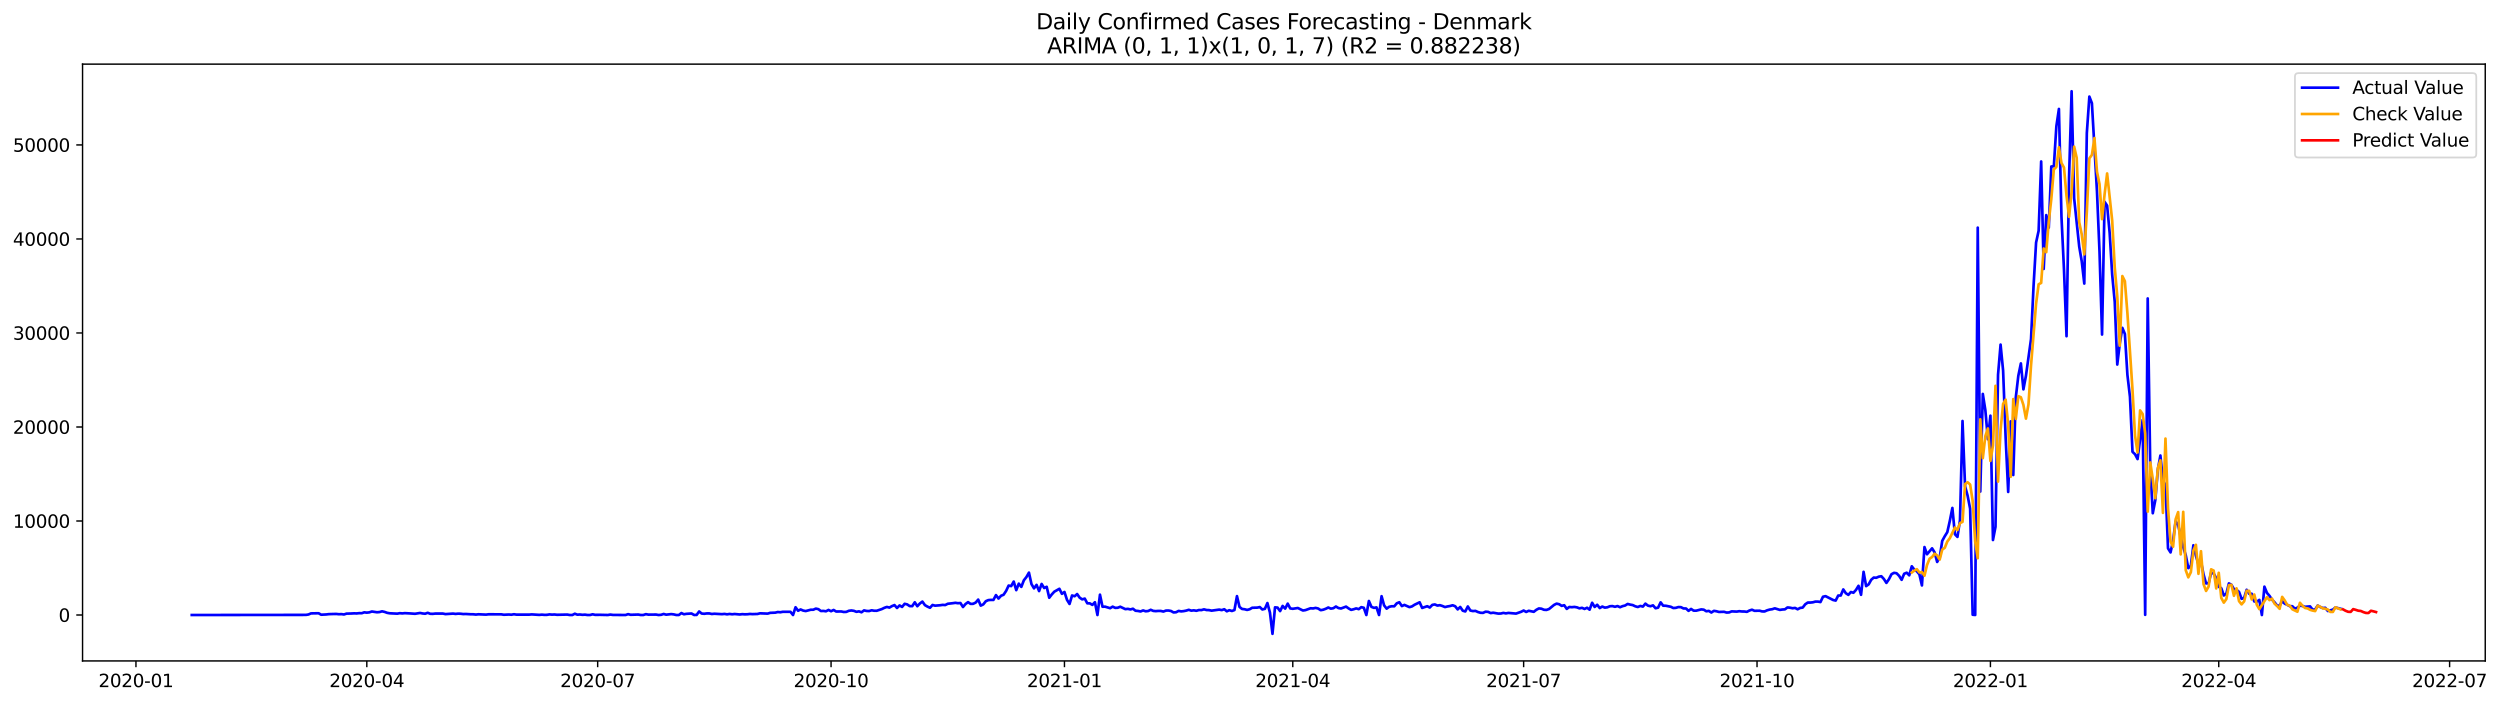 <?xml version="1.0" encoding="utf-8" standalone="no"?>
<!DOCTYPE svg PUBLIC "-//W3C//DTD SVG 1.1//EN"
  "http://www.w3.org/Graphics/SVG/1.1/DTD/svg11.dtd">
<svg xmlns:xlink="http://www.w3.org/1999/xlink" width="1393.437pt" height="392.274pt" viewBox="0 0 1393.437 392.274" xmlns="http://www.w3.org/2000/svg" version="1.1">
 <defs>
  <style type="text/css">*{stroke-linejoin: round; stroke-linecap: butt}</style>
 </defs>
 <g id="figure_1">
  <g id="patch_1">
   <path d="M 0 392.274 
L 1393.437 392.274 
L 1393.437 0 
L 0 0 
z
" style="fill: #ffffff"/>
  </g>
  <g id="axes_1">
   <g id="patch_2">
    <path d="M 46.013 368.396 
L 1385.213 368.396 
L 1385.213 35.755 
L 46.013 35.755 
z
" style="fill: #ffffff"/>
   </g>
   <g id="matplotlib.axis_1">
    <g id="xtick_1">
     <g id="line2d_1">
      <defs>
       <path id="m94a81d7433" d="M 0 0 
L 0 3.5 
" style="stroke: #000000; stroke-width: 0.8"/>
      </defs>
      <g>
       <use xlink:href="#m94a81d7433" x="75.777" y="368.396" style="stroke: #000000; stroke-width: 0.8"/>
      </g>
     </g>
     <g id="text_1">
      <!-- 2020-01 -->
      <g transform="translate(54.886 382.994)scale(0.1 -0.1)">
       <defs>
        <path id="DejaVuSans-32" d="M 1228 531 
L 3431 531 
L 3431 0 
L 469 0 
L 469 531 
Q 828 903 1448 1529 
Q 2069 2156 2228 2338 
Q 2531 2678 2651 2914 
Q 2772 3150 2772 3378 
Q 2772 3750 2511 3984 
Q 2250 4219 1831 4219 
Q 1534 4219 1204 4116 
Q 875 4013 500 3803 
L 500 4441 
Q 881 4594 1212 4672 
Q 1544 4750 1819 4750 
Q 2544 4750 2975 4387 
Q 3406 4025 3406 3419 
Q 3406 3131 3298 2873 
Q 3191 2616 2906 2266 
Q 2828 2175 2409 1742 
Q 1991 1309 1228 531 
z
" transform="scale(0.016)"/>
        <path id="DejaVuSans-30" d="M 2034 4250 
Q 1547 4250 1301 3770 
Q 1056 3291 1056 2328 
Q 1056 1369 1301 889 
Q 1547 409 2034 409 
Q 2525 409 2770 889 
Q 3016 1369 3016 2328 
Q 3016 3291 2770 3770 
Q 2525 4250 2034 4250 
z
M 2034 4750 
Q 2819 4750 3233 4129 
Q 3647 3509 3647 2328 
Q 3647 1150 3233 529 
Q 2819 -91 2034 -91 
Q 1250 -91 836 529 
Q 422 1150 422 2328 
Q 422 3509 836 4129 
Q 1250 4750 2034 4750 
z
" transform="scale(0.016)"/>
        <path id="DejaVuSans-2d" d="M 313 2009 
L 1997 2009 
L 1997 1497 
L 313 1497 
L 313 2009 
z
" transform="scale(0.016)"/>
        <path id="DejaVuSans-31" d="M 794 531 
L 1825 531 
L 1825 4091 
L 703 3866 
L 703 4441 
L 1819 4666 
L 2450 4666 
L 2450 531 
L 3481 531 
L 3481 0 
L 794 0 
L 794 531 
z
" transform="scale(0.016)"/>
       </defs>
       <use xlink:href="#DejaVuSans-32"/>
       <use xlink:href="#DejaVuSans-30" x="63.623"/>
       <use xlink:href="#DejaVuSans-32" x="127.246"/>
       <use xlink:href="#DejaVuSans-30" x="190.869"/>
       <use xlink:href="#DejaVuSans-2d" x="254.492"/>
       <use xlink:href="#DejaVuSans-30" x="290.576"/>
       <use xlink:href="#DejaVuSans-31" x="354.199"/>
      </g>
     </g>
    </g>
    <g id="xtick_2">
     <g id="line2d_2">
      <g>
       <use xlink:href="#m94a81d7433" x="204.451" y="368.396" style="stroke: #000000; stroke-width: 0.8"/>
      </g>
     </g>
     <g id="text_2">
      <!-- 2020-04 -->
      <g transform="translate(183.56 382.994)scale(0.1 -0.1)">
       <defs>
        <path id="DejaVuSans-34" d="M 2419 4116 
L 825 1625 
L 2419 1625 
L 2419 4116 
z
M 2253 4666 
L 3047 4666 
L 3047 1625 
L 3713 1625 
L 3713 1100 
L 3047 1100 
L 3047 0 
L 2419 0 
L 2419 1100 
L 313 1100 
L 313 1709 
L 2253 4666 
z
" transform="scale(0.016)"/>
       </defs>
       <use xlink:href="#DejaVuSans-32"/>
       <use xlink:href="#DejaVuSans-30" x="63.623"/>
       <use xlink:href="#DejaVuSans-32" x="127.246"/>
       <use xlink:href="#DejaVuSans-30" x="190.869"/>
       <use xlink:href="#DejaVuSans-2d" x="254.492"/>
       <use xlink:href="#DejaVuSans-30" x="290.576"/>
       <use xlink:href="#DejaVuSans-34" x="354.199"/>
      </g>
     </g>
    </g>
    <g id="xtick_3">
     <g id="line2d_3">
      <g>
       <use xlink:href="#m94a81d7433" x="333.125" y="368.396" style="stroke: #000000; stroke-width: 0.8"/>
      </g>
     </g>
     <g id="text_3">
      <!-- 2020-07 -->
      <g transform="translate(312.234 382.994)scale(0.1 -0.1)">
       <defs>
        <path id="DejaVuSans-37" d="M 525 4666 
L 3525 4666 
L 3525 4397 
L 1831 0 
L 1172 0 
L 2766 4134 
L 525 4134 
L 525 4666 
z
" transform="scale(0.016)"/>
       </defs>
       <use xlink:href="#DejaVuSans-32"/>
       <use xlink:href="#DejaVuSans-30" x="63.623"/>
       <use xlink:href="#DejaVuSans-32" x="127.246"/>
       <use xlink:href="#DejaVuSans-30" x="190.869"/>
       <use xlink:href="#DejaVuSans-2d" x="254.492"/>
       <use xlink:href="#DejaVuSans-30" x="290.576"/>
       <use xlink:href="#DejaVuSans-37" x="354.199"/>
      </g>
     </g>
    </g>
    <g id="xtick_4">
     <g id="line2d_4">
      <g>
       <use xlink:href="#m94a81d7433" x="463.213" y="368.396" style="stroke: #000000; stroke-width: 0.8"/>
      </g>
     </g>
     <g id="text_4">
      <!-- 2020-10 -->
      <g transform="translate(442.322 382.994)scale(0.1 -0.1)">
       <use xlink:href="#DejaVuSans-32"/>
       <use xlink:href="#DejaVuSans-30" x="63.623"/>
       <use xlink:href="#DejaVuSans-32" x="127.246"/>
       <use xlink:href="#DejaVuSans-30" x="190.869"/>
       <use xlink:href="#DejaVuSans-2d" x="254.492"/>
       <use xlink:href="#DejaVuSans-31" x="290.576"/>
       <use xlink:href="#DejaVuSans-30" x="354.199"/>
      </g>
     </g>
    </g>
    <g id="xtick_5">
     <g id="line2d_5">
      <g>
       <use xlink:href="#m94a81d7433" x="593.301" y="368.396" style="stroke: #000000; stroke-width: 0.8"/>
      </g>
     </g>
     <g id="text_5">
      <!-- 2021-01 -->
      <g transform="translate(572.41 382.994)scale(0.1 -0.1)">
       <use xlink:href="#DejaVuSans-32"/>
       <use xlink:href="#DejaVuSans-30" x="63.623"/>
       <use xlink:href="#DejaVuSans-32" x="127.246"/>
       <use xlink:href="#DejaVuSans-31" x="190.869"/>
       <use xlink:href="#DejaVuSans-2d" x="254.492"/>
       <use xlink:href="#DejaVuSans-30" x="290.576"/>
       <use xlink:href="#DejaVuSans-31" x="354.199"/>
      </g>
     </g>
    </g>
    <g id="xtick_6">
     <g id="line2d_6">
      <g>
       <use xlink:href="#m94a81d7433" x="720.562" y="368.396" style="stroke: #000000; stroke-width: 0.8"/>
      </g>
     </g>
     <g id="text_6">
      <!-- 2021-04 -->
      <g transform="translate(699.67 382.994)scale(0.1 -0.1)">
       <use xlink:href="#DejaVuSans-32"/>
       <use xlink:href="#DejaVuSans-30" x="63.623"/>
       <use xlink:href="#DejaVuSans-32" x="127.246"/>
       <use xlink:href="#DejaVuSans-31" x="190.869"/>
       <use xlink:href="#DejaVuSans-2d" x="254.492"/>
       <use xlink:href="#DejaVuSans-30" x="290.576"/>
       <use xlink:href="#DejaVuSans-34" x="354.199"/>
      </g>
     </g>
    </g>
    <g id="xtick_7">
     <g id="line2d_7">
      <g>
       <use xlink:href="#m94a81d7433" x="849.236" y="368.396" style="stroke: #000000; stroke-width: 0.8"/>
      </g>
     </g>
     <g id="text_7">
      <!-- 2021-07 -->
      <g transform="translate(828.344 382.994)scale(0.1 -0.1)">
       <use xlink:href="#DejaVuSans-32"/>
       <use xlink:href="#DejaVuSans-30" x="63.623"/>
       <use xlink:href="#DejaVuSans-32" x="127.246"/>
       <use xlink:href="#DejaVuSans-31" x="190.869"/>
       <use xlink:href="#DejaVuSans-2d" x="254.492"/>
       <use xlink:href="#DejaVuSans-30" x="290.576"/>
       <use xlink:href="#DejaVuSans-37" x="354.199"/>
      </g>
     </g>
    </g>
    <g id="xtick_8">
     <g id="line2d_8">
      <g>
       <use xlink:href="#m94a81d7433" x="979.324" y="368.396" style="stroke: #000000; stroke-width: 0.8"/>
      </g>
     </g>
     <g id="text_8">
      <!-- 2021-10 -->
      <g transform="translate(958.432 382.994)scale(0.1 -0.1)">
       <use xlink:href="#DejaVuSans-32"/>
       <use xlink:href="#DejaVuSans-30" x="63.623"/>
       <use xlink:href="#DejaVuSans-32" x="127.246"/>
       <use xlink:href="#DejaVuSans-31" x="190.869"/>
       <use xlink:href="#DejaVuSans-2d" x="254.492"/>
       <use xlink:href="#DejaVuSans-31" x="290.576"/>
       <use xlink:href="#DejaVuSans-30" x="354.199"/>
      </g>
     </g>
    </g>
    <g id="xtick_9">
     <g id="line2d_9">
      <g>
       <use xlink:href="#m94a81d7433" x="1109.412" y="368.396" style="stroke: #000000; stroke-width: 0.8"/>
      </g>
     </g>
     <g id="text_9">
      <!-- 2022-01 -->
      <g transform="translate(1088.52 382.994)scale(0.1 -0.1)">
       <use xlink:href="#DejaVuSans-32"/>
       <use xlink:href="#DejaVuSans-30" x="63.623"/>
       <use xlink:href="#DejaVuSans-32" x="127.246"/>
       <use xlink:href="#DejaVuSans-32" x="190.869"/>
       <use xlink:href="#DejaVuSans-2d" x="254.492"/>
       <use xlink:href="#DejaVuSans-30" x="290.576"/>
       <use xlink:href="#DejaVuSans-31" x="354.199"/>
      </g>
     </g>
    </g>
    <g id="xtick_10">
     <g id="line2d_10">
      <g>
       <use xlink:href="#m94a81d7433" x="1236.672" y="368.396" style="stroke: #000000; stroke-width: 0.8"/>
      </g>
     </g>
     <g id="text_10">
      <!-- 2022-04 -->
      <g transform="translate(1215.78 382.994)scale(0.1 -0.1)">
       <use xlink:href="#DejaVuSans-32"/>
       <use xlink:href="#DejaVuSans-30" x="63.623"/>
       <use xlink:href="#DejaVuSans-32" x="127.246"/>
       <use xlink:href="#DejaVuSans-32" x="190.869"/>
       <use xlink:href="#DejaVuSans-2d" x="254.492"/>
       <use xlink:href="#DejaVuSans-30" x="290.576"/>
       <use xlink:href="#DejaVuSans-34" x="354.199"/>
      </g>
     </g>
    </g>
    <g id="xtick_11">
     <g id="line2d_11">
      <g>
       <use xlink:href="#m94a81d7433" x="1365.346" y="368.396" style="stroke: #000000; stroke-width: 0.8"/>
      </g>
     </g>
     <g id="text_11">
      <!-- 2022-07 -->
      <g transform="translate(1344.454 382.994)scale(0.1 -0.1)">
       <use xlink:href="#DejaVuSans-32"/>
       <use xlink:href="#DejaVuSans-30" x="63.623"/>
       <use xlink:href="#DejaVuSans-32" x="127.246"/>
       <use xlink:href="#DejaVuSans-32" x="190.869"/>
       <use xlink:href="#DejaVuSans-2d" x="254.492"/>
       <use xlink:href="#DejaVuSans-30" x="290.576"/>
       <use xlink:href="#DejaVuSans-37" x="354.199"/>
      </g>
     </g>
    </g>
   </g>
   <g id="matplotlib.axis_2">
    <g id="ytick_1">
     <g id="line2d_12">
      <defs>
       <path id="mf906f06173" d="M 0 0 
L -3.5 0 
" style="stroke: #000000; stroke-width: 0.8"/>
      </defs>
      <g>
       <use xlink:href="#mf906f06173" x="46.013" y="342.79" style="stroke: #000000; stroke-width: 0.8"/>
      </g>
     </g>
     <g id="text_12">
      <!-- 0 -->
      <g transform="translate(32.65 346.589)scale(0.1 -0.1)">
       <use xlink:href="#DejaVuSans-30"/>
      </g>
     </g>
    </g>
    <g id="ytick_2">
     <g id="line2d_13">
      <g>
       <use xlink:href="#mf906f06173" x="46.013" y="290.39" style="stroke: #000000; stroke-width: 0.8"/>
      </g>
     </g>
     <g id="text_13">
      <!-- 10000 -->
      <g transform="translate(7.2 294.19)scale(0.1 -0.1)">
       <use xlink:href="#DejaVuSans-31"/>
       <use xlink:href="#DejaVuSans-30" x="63.623"/>
       <use xlink:href="#DejaVuSans-30" x="127.246"/>
       <use xlink:href="#DejaVuSans-30" x="190.869"/>
       <use xlink:href="#DejaVuSans-30" x="254.492"/>
      </g>
     </g>
    </g>
    <g id="ytick_3">
     <g id="line2d_14">
      <g>
       <use xlink:href="#mf906f06173" x="46.013" y="237.99" style="stroke: #000000; stroke-width: 0.8"/>
      </g>
     </g>
     <g id="text_14">
      <!-- 20000 -->
      <g transform="translate(7.2 241.79)scale(0.1 -0.1)">
       <use xlink:href="#DejaVuSans-32"/>
       <use xlink:href="#DejaVuSans-30" x="63.623"/>
       <use xlink:href="#DejaVuSans-30" x="127.246"/>
       <use xlink:href="#DejaVuSans-30" x="190.869"/>
       <use xlink:href="#DejaVuSans-30" x="254.492"/>
      </g>
     </g>
    </g>
    <g id="ytick_4">
     <g id="line2d_15">
      <g>
       <use xlink:href="#mf906f06173" x="46.013" y="185.59" style="stroke: #000000; stroke-width: 0.8"/>
      </g>
     </g>
     <g id="text_15">
      <!-- 30000 -->
      <g transform="translate(7.2 189.39)scale(0.1 -0.1)">
       <defs>
        <path id="DejaVuSans-33" d="M 2597 2516 
Q 3050 2419 3304 2112 
Q 3559 1806 3559 1356 
Q 3559 666 3084 287 
Q 2609 -91 1734 -91 
Q 1441 -91 1130 -33 
Q 819 25 488 141 
L 488 750 
Q 750 597 1062 519 
Q 1375 441 1716 441 
Q 2309 441 2620 675 
Q 2931 909 2931 1356 
Q 2931 1769 2642 2001 
Q 2353 2234 1838 2234 
L 1294 2234 
L 1294 2753 
L 1863 2753 
Q 2328 2753 2575 2939 
Q 2822 3125 2822 3475 
Q 2822 3834 2567 4026 
Q 2313 4219 1838 4219 
Q 1578 4219 1281 4162 
Q 984 4106 628 3988 
L 628 4550 
Q 988 4650 1302 4700 
Q 1616 4750 1894 4750 
Q 2613 4750 3031 4423 
Q 3450 4097 3450 3541 
Q 3450 3153 3228 2886 
Q 3006 2619 2597 2516 
z
" transform="scale(0.016)"/>
       </defs>
       <use xlink:href="#DejaVuSans-33"/>
       <use xlink:href="#DejaVuSans-30" x="63.623"/>
       <use xlink:href="#DejaVuSans-30" x="127.246"/>
       <use xlink:href="#DejaVuSans-30" x="190.869"/>
       <use xlink:href="#DejaVuSans-30" x="254.492"/>
      </g>
     </g>
    </g>
    <g id="ytick_5">
     <g id="line2d_16">
      <g>
       <use xlink:href="#mf906f06173" x="46.013" y="133.191" style="stroke: #000000; stroke-width: 0.8"/>
      </g>
     </g>
     <g id="text_16">
      <!-- 40000 -->
      <g transform="translate(7.2 136.99)scale(0.1 -0.1)">
       <use xlink:href="#DejaVuSans-34"/>
       <use xlink:href="#DejaVuSans-30" x="63.623"/>
       <use xlink:href="#DejaVuSans-30" x="127.246"/>
       <use xlink:href="#DejaVuSans-30" x="190.869"/>
       <use xlink:href="#DejaVuSans-30" x="254.492"/>
      </g>
     </g>
    </g>
    <g id="ytick_6">
     <g id="line2d_17">
      <g>
       <use xlink:href="#mf906f06173" x="46.013" y="80.791" style="stroke: #000000; stroke-width: 0.8"/>
      </g>
     </g>
     <g id="text_17">
      <!-- 50000 -->
      <g transform="translate(7.2 84.59)scale(0.1 -0.1)">
       <defs>
        <path id="DejaVuSans-35" d="M 691 4666 
L 3169 4666 
L 3169 4134 
L 1269 4134 
L 1269 2991 
Q 1406 3038 1543 3061 
Q 1681 3084 1819 3084 
Q 2600 3084 3056 2656 
Q 3513 2228 3513 1497 
Q 3513 744 3044 326 
Q 2575 -91 1722 -91 
Q 1428 -91 1123 -41 
Q 819 9 494 109 
L 494 744 
Q 775 591 1075 516 
Q 1375 441 1709 441 
Q 2250 441 2565 725 
Q 2881 1009 2881 1497 
Q 2881 1984 2565 2268 
Q 2250 2553 1709 2553 
Q 1456 2553 1204 2497 
Q 953 2441 691 2322 
L 691 4666 
z
" transform="scale(0.016)"/>
       </defs>
       <use xlink:href="#DejaVuSans-35"/>
       <use xlink:href="#DejaVuSans-30" x="63.623"/>
       <use xlink:href="#DejaVuSans-30" x="127.246"/>
       <use xlink:href="#DejaVuSans-30" x="190.869"/>
       <use xlink:href="#DejaVuSans-30" x="254.492"/>
      </g>
     </g>
    </g>
   </g>
   <g id="line2d_18">
    <path d="M 106.885 342.79 
L 170.515 342.722 
L 171.929 342.502 
L 173.343 341.889 
L 177.585 341.81 
L 178.999 342.623 
L 181.827 342.486 
L 183.241 342.308 
L 186.069 342.219 
L 187.483 342.203 
L 188.897 342.355 
L 190.311 342.298 
L 191.725 342.486 
L 193.139 342.025 
L 195.967 341.947 
L 197.381 341.863 
L 198.795 341.92 
L 200.209 341.753 
L 201.623 341.789 
L 203.037 341.302 
L 204.451 341.475 
L 205.865 341.307 
L 207.279 340.836 
L 210.107 341.26 
L 211.521 341.145 
L 212.935 340.741 
L 214.349 341.056 
L 215.763 341.569 
L 217.177 341.826 
L 221.419 342.036 
L 222.833 341.779 
L 224.247 341.899 
L 225.661 341.753 
L 228.489 341.905 
L 231.317 342.104 
L 234.145 341.653 
L 235.559 341.936 
L 236.973 342.072 
L 238.387 341.559 
L 239.801 342.109 
L 241.215 342.146 
L 242.629 341.989 
L 246.871 341.989 
L 248.285 342.287 
L 252.527 341.999 
L 253.941 342.177 
L 255.355 342.03 
L 256.769 342.083 
L 258.183 342.261 
L 259.597 342.214 
L 262.425 342.382 
L 263.839 342.392 
L 265.253 342.549 
L 266.667 342.382 
L 270.909 342.575 
L 272.323 342.392 
L 279.393 342.413 
L 280.807 342.649 
L 283.635 342.513 
L 285.049 342.623 
L 286.463 342.366 
L 287.877 342.581 
L 294.947 342.581 
L 296.361 342.455 
L 300.603 342.717 
L 302.017 342.586 
L 303.431 342.712 
L 304.845 342.691 
L 306.259 342.455 
L 307.673 342.581 
L 309.087 342.507 
L 310.501 342.665 
L 316.157 342.544 
L 317.571 342.79 
L 318.985 342.79 
L 320.399 342.078 
L 321.813 342.612 
L 323.227 342.507 
L 324.641 342.68 
L 326.055 342.586 
L 327.469 342.79 
L 328.883 342.79 
L 330.297 342.392 
L 331.711 342.701 
L 334.539 342.68 
L 338.781 342.785 
L 340.195 342.549 
L 341.609 342.738 
L 348.679 342.79 
L 350.093 342.313 
L 351.507 342.665 
L 355.749 342.534 
L 357.163 342.79 
L 358.577 342.775 
L 359.991 342.324 
L 361.405 342.581 
L 365.647 342.539 
L 367.061 342.785 
L 368.475 342.675 
L 369.889 342.214 
L 371.303 342.602 
L 374.131 342.287 
L 375.545 342.455 
L 376.959 342.79 
L 378.373 342.79 
L 379.787 341.706 
L 381.201 342.376 
L 382.615 342.13 
L 385.443 341.947 
L 386.857 342.769 
L 388.271 342.748 
L 389.685 340.82 
L 391.099 341.973 
L 392.513 342.099 
L 393.927 341.915 
L 395.341 341.91 
L 396.755 342.219 
L 398.169 342.078 
L 402.411 342.319 
L 403.825 342.177 
L 405.239 342.413 
L 406.653 342.203 
L 408.067 342.382 
L 409.481 342.235 
L 412.309 342.492 
L 413.723 342.319 
L 415.137 342.408 
L 416.551 342.376 
L 417.965 342.203 
L 419.379 342.298 
L 422.207 342.209 
L 423.621 341.847 
L 427.863 342.02 
L 429.277 341.585 
L 432.105 341.47 
L 433.519 341.129 
L 434.933 341.255 
L 436.347 340.993 
L 440.589 341.014 
L 442.003 342.79 
L 443.417 338.478 
L 444.831 340.406 
L 446.245 339.699 
L 447.659 340.317 
L 449.073 340.584 
L 451.901 339.851 
L 453.315 339.84 
L 454.729 339.222 
L 456.143 339.536 
L 457.557 340.569 
L 458.971 340.511 
L 460.385 340.72 
L 461.799 339.971 
L 463.213 340.679 
L 464.627 339.982 
L 466.041 340.846 
L 468.869 340.81 
L 470.283 341.103 
L 471.697 341.045 
L 473.111 340.448 
L 474.525 340.259 
L 475.939 340.464 
L 477.353 341.009 
L 478.767 340.752 
L 480.181 341.271 
L 481.595 340.207 
L 483.009 340.527 
L 484.423 340.589 
L 485.837 340.165 
L 487.251 340.417 
L 488.665 340.422 
L 491.493 339.489 
L 492.907 338.792 
L 494.321 338.289 
L 495.735 338.656 
L 497.149 337.838 
L 498.563 337.257 
L 499.977 338.866 
L 501.391 337.461 
L 502.805 338.284 
L 504.219 336.549 
L 505.633 336.885 
L 507.047 337.823 
L 508.461 337.854 
L 509.875 335.701 
L 511.289 337.886 
L 512.703 336.382 
L 514.117 335.313 
L 515.531 337.288 
L 516.945 338.111 
L 518.359 338.75 
L 519.773 337.204 
L 521.187 337.582 
L 524.015 337.356 
L 525.429 337.142 
L 526.843 337.241 
L 528.257 336.528 
L 531.085 336.204 
L 532.499 335.994 
L 533.913 336.204 
L 535.327 336.115 
L 536.741 338.331 
L 538.155 336.665 
L 539.569 335.627 
L 540.983 336.591 
L 542.397 336.549 
L 543.811 335.858 
L 545.225 334.207 
L 546.639 337.561 
L 548.053 336.869 
L 549.467 335.098 
L 550.881 334.48 
L 552.295 334.37 
L 553.709 334.391 
L 555.123 331.702 
L 556.537 333.626 
L 557.951 332.069 
L 559.365 331.498 
L 560.779 329.36 
L 562.193 326.379 
L 563.607 326.672 
L 565.021 324.152 
L 566.435 328.93 
L 567.849 325.304 
L 569.263 327.102 
L 570.677 323.434 
L 572.091 321.642 
L 573.505 319.168 
L 574.919 325.551 
L 576.333 327.935 
L 577.747 325.996 
L 579.161 329.449 
L 580.575 325.483 
L 581.989 327.731 
L 583.403 327.076 
L 584.817 333.159 
L 586.231 331.325 
L 587.645 329.785 
L 590.473 328.181 
L 591.887 330.979 
L 593.301 329.947 
L 594.715 334.328 
L 596.129 336.628 
L 597.543 331.902 
L 598.957 332.326 
L 600.371 331.105 
L 601.785 333.128 
L 603.199 334.076 
L 604.613 333.646 
L 606.027 336.261 
L 607.441 336.298 
L 608.855 337.152 
L 610.269 335.669 
L 611.683 342.785 
L 613.097 331.461 
L 614.511 338.179 
L 615.925 338.132 
L 618.753 338.991 
L 620.167 338.137 
L 621.581 338.808 
L 622.995 338.74 
L 624.409 338.184 
L 627.237 339.515 
L 628.651 339.363 
L 630.065 339.688 
L 631.479 339.29 
L 632.893 340.401 
L 634.307 340.532 
L 635.721 340.815 
L 637.135 340.233 
L 638.549 340.71 
L 639.963 340.563 
L 641.377 339.887 
L 642.791 340.495 
L 644.205 340.626 
L 645.619 340.506 
L 647.033 340.537 
L 648.447 340.867 
L 649.861 340.327 
L 651.275 340.286 
L 652.689 340.548 
L 654.103 341.355 
L 655.517 341.244 
L 656.931 340.5 
L 658.345 340.773 
L 659.759 340.621 
L 661.173 340.338 
L 662.587 339.898 
L 664.001 340.359 
L 665.415 340.191 
L 666.829 340.432 
L 668.243 340.018 
L 669.657 340.05 
L 671.071 339.631 
L 672.485 340.013 
L 673.899 340.065 
L 675.313 340.364 
L 679.555 339.783 
L 680.969 340.06 
L 682.383 339.573 
L 683.797 340.726 
L 685.211 340.102 
L 686.625 340.553 
L 688.039 340.029 
L 689.453 332.274 
L 690.867 338.273 
L 692.281 339.41 
L 693.695 339.578 
L 695.109 339.95 
L 696.523 339.583 
L 697.937 338.75 
L 700.765 338.672 
L 702.179 338.373 
L 703.593 339.699 
L 705.007 339.348 
L 706.421 336.125 
L 707.835 341.459 
L 709.249 353.276 
L 710.663 338.525 
L 712.077 338.656 
L 713.491 340.61 
L 714.905 337.739 
L 716.319 339.232 
L 717.734 336.45 
L 719.148 339.117 
L 720.562 339.321 
L 723.39 338.886 
L 726.218 340.28 
L 727.632 340.065 
L 730.46 339.033 
L 731.874 339.133 
L 733.288 338.834 
L 734.702 339.169 
L 736.116 340.097 
L 737.53 339.84 
L 738.944 339.311 
L 740.358 338.609 
L 741.772 339.243 
L 743.186 338.997 
L 744.6 338.064 
L 746.014 338.907 
L 747.428 339.164 
L 750.256 338.111 
L 751.67 339.112 
L 753.084 339.924 
L 754.498 339.583 
L 755.912 339.101 
L 757.326 339.521 
L 758.74 338.415 
L 760.154 338.761 
L 761.568 342.785 
L 762.982 334.977 
L 764.396 338.247 
L 765.81 338.803 
L 767.224 338.546 
L 768.638 342.775 
L 770.052 332.31 
L 771.466 337.43 
L 772.88 339.243 
L 774.294 338.211 
L 775.708 337.907 
L 777.122 337.938 
L 778.536 336.261 
L 779.95 335.69 
L 781.364 337.807 
L 782.778 337.157 
L 785.606 338.41 
L 787.02 337.99 
L 788.434 337.073 
L 791.262 335.706 
L 792.676 338.845 
L 795.504 337.891 
L 796.918 338.619 
L 798.332 337.152 
L 799.746 336.895 
L 801.16 337.535 
L 802.574 337.32 
L 803.988 337.77 
L 805.402 338.368 
L 806.816 338.017 
L 808.23 337.781 
L 809.644 337.362 
L 811.058 337.891 
L 812.472 339.662 
L 813.886 338.31 
L 815.3 340.38 
L 816.714 340.799 
L 818.128 338.027 
L 819.542 340.291 
L 820.956 340.6 
L 822.37 340.49 
L 823.784 341.134 
L 825.198 341.543 
L 826.612 341.601 
L 828.026 340.941 
L 829.44 341.051 
L 830.854 341.716 
L 832.268 341.512 
L 835.096 341.999 
L 836.51 341.968 
L 837.924 341.617 
L 839.338 341.884 
L 840.752 341.627 
L 844.994 341.999 
L 847.822 341.003 
L 849.236 340.291 
L 850.65 341.082 
L 852.064 340.432 
L 854.892 341.003 
L 856.306 339.903 
L 857.72 339.128 
L 859.134 339.269 
L 860.548 339.861 
L 861.962 339.955 
L 863.376 339.463 
L 866.204 337.157 
L 867.618 336.45 
L 869.032 336.775 
L 870.446 337.692 
L 871.86 337.341 
L 873.274 339.379 
L 874.688 338.31 
L 876.102 338.441 
L 877.516 338.289 
L 878.93 338.52 
L 880.344 339.08 
L 881.758 338.782 
L 883.172 339.4 
L 884.586 338.745 
L 886 339.814 
L 887.414 335.973 
L 888.828 338.3 
L 890.242 337.089 
L 891.656 338.907 
L 893.07 338.085 
L 894.484 338.677 
L 895.898 338.493 
L 897.312 337.907 
L 898.726 337.823 
L 900.14 338.211 
L 901.554 337.791 
L 902.968 338.452 
L 904.382 337.854 
L 905.796 337.503 
L 907.21 336.628 
L 908.624 337 
L 910.038 337.257 
L 911.452 337.933 
L 912.866 338.336 
L 914.28 337.739 
L 915.694 338.1 
L 917.108 336.455 
L 918.522 337.561 
L 919.936 337.896 
L 921.35 337.414 
L 922.764 339.017 
L 924.178 338.687 
L 925.592 335.742 
L 927.006 337.592 
L 928.42 337.618 
L 931.248 338.195 
L 932.662 338.902 
L 934.076 338.797 
L 935.49 338.362 
L 936.904 338.42 
L 938.318 339.128 
L 939.732 339.138 
L 941.146 340.464 
L 942.56 339.41 
L 943.974 340.348 
L 945.388 340.38 
L 948.216 339.667 
L 949.63 339.819 
L 951.044 340.71 
L 952.458 340.49 
L 953.872 341.402 
L 955.286 340.469 
L 956.7 340.7 
L 958.114 341.087 
L 960.942 341.003 
L 962.356 341.428 
L 963.77 341.344 
L 965.184 340.768 
L 968.012 340.893 
L 969.426 340.663 
L 970.84 340.825 
L 972.254 340.841 
L 973.668 341.019 
L 975.082 340.296 
L 976.496 339.83 
L 977.91 340.448 
L 980.738 340.39 
L 982.152 340.789 
L 983.566 340.799 
L 984.98 340.165 
L 986.394 339.762 
L 987.808 339.557 
L 989.222 339.065 
L 992.05 339.94 
L 993.464 339.725 
L 994.878 339.625 
L 996.292 338.572 
L 997.706 338.714 
L 999.12 339.028 
L 1000.534 338.845 
L 1001.948 339.599 
L 1003.362 338.85 
L 1004.776 338.651 
L 1006.19 336.822 
L 1007.604 335.858 
L 1009.018 335.858 
L 1010.432 335.711 
L 1011.846 335.313 
L 1013.26 335.318 
L 1014.674 335.57 
L 1016.088 332.614 
L 1017.502 332.274 
L 1021.744 334.432 
L 1023.158 334.747 
L 1024.572 331.943 
L 1025.986 331.917 
L 1027.4 328.537 
L 1028.814 330.644 
L 1030.228 331.55 
L 1031.642 329.978 
L 1033.056 330.377 
L 1034.47 328.82 
L 1035.884 326.52 
L 1037.298 331.519 
L 1038.712 318.723 
L 1040.126 326.688 
L 1041.54 325.713 
L 1042.954 323.161 
L 1044.368 321.93 
L 1045.782 322.04 
L 1047.196 321.416 
L 1048.61 321.181 
L 1050.024 322.705 
L 1051.438 324.896 
L 1052.852 322.826 
L 1054.266 320.059 
L 1055.68 319.289 
L 1057.094 319.509 
L 1058.508 320.95 
L 1059.922 323.172 
L 1061.336 319.802 
L 1062.75 319.221 
L 1064.164 320.672 
L 1065.578 315.637 
L 1066.992 317.492 
L 1068.406 318.451 
L 1069.82 320.127 
L 1071.234 326.305 
L 1072.648 304.926 
L 1074.062 308.929 
L 1076.89 305.633 
L 1078.304 307.881 
L 1079.718 313.211 
L 1081.132 310.805 
L 1082.546 301.473 
L 1083.96 298.89 
L 1085.374 296.605 
L 1086.788 290.291 
L 1088.202 283.117 
L 1089.616 297.758 
L 1091.03 299.256 
L 1092.444 289.961 
L 1093.858 234.663 
L 1095.272 271.008 
L 1096.686 276.237 
L 1098.1 283.552 
L 1099.514 342.633 
L 1100.928 342.769 
L 1102.342 126.882 
L 1103.756 273.984 
L 1105.17 219.572 
L 1106.584 228.6 
L 1107.998 244.823 
L 1109.412 231.692 
L 1110.826 300.986 
L 1112.24 293.629 
L 1113.654 208.877 
L 1115.068 192.078 
L 1116.482 206.577 
L 1117.896 244.006 
L 1119.31 274.188 
L 1120.724 234.857 
L 1122.138 264.767 
L 1123.552 221.526 
L 1124.966 209.438 
L 1126.38 202.563 
L 1127.794 217.015 
L 1129.208 209.448 
L 1132.036 189.002 
L 1133.45 159.459 
L 1134.864 135.192 
L 1136.278 128.642 
L 1137.692 90.008 
L 1139.106 149.89 
L 1140.52 119.902 
L 1141.934 126.845 
L 1143.348 92.801 
L 1144.762 92.659 
L 1146.176 70.305 
L 1147.59 60.727 
L 1149.004 120.683 
L 1150.418 150.393 
L 1151.832 187.398 
L 1153.246 98.586 
L 1154.66 50.876 
L 1156.074 110.507 
L 1158.902 137.435 
L 1160.316 145.714 
L 1161.73 158.054 
L 1163.144 74.178 
L 1164.558 53.836 
L 1165.972 57.509 
L 1168.8 106.629 
L 1170.214 140.38 
L 1171.628 186.466 
L 1173.042 112.466 
L 1174.456 114.599 
L 1175.87 129.795 
L 1177.284 153.118 
L 1178.698 168.278 
L 1180.112 203.186 
L 1181.526 191.36 
L 1182.94 182.74 
L 1184.354 186.141 
L 1185.768 208.977 
L 1187.182 221.133 
L 1188.596 251.829 
L 1190.01 253.181 
L 1191.424 255.869 
L 1194.252 234.087 
L 1195.666 342.691 
L 1197.08 166.349 
L 1198.494 260.339 
L 1199.908 286.057 
L 1201.322 278.71 
L 1202.736 261.623 
L 1204.15 253.894 
L 1205.564 267.722 
L 1206.978 270.305 
L 1208.392 305.633 
L 1209.806 307.902 
L 1211.22 301.316 
L 1212.634 290.584 
L 1214.048 292.534 
L 1215.462 299.089 
L 1216.876 304.921 
L 1218.29 309.506 
L 1219.704 316.674 
L 1221.118 315.38 
L 1222.532 303.93 
L 1223.946 309.82 
L 1225.36 314.447 
L 1226.774 313.069 
L 1228.188 320.143 
L 1229.602 325.189 
L 1231.016 325.121 
L 1232.43 319.231 
L 1233.844 319.677 
L 1235.258 322.192 
L 1236.672 327.07 
L 1238.086 327.846 
L 1239.5 331.891 
L 1240.914 330.916 
L 1242.328 325.168 
L 1243.742 325.949 
L 1245.156 328.396 
L 1246.57 328.747 
L 1247.984 329.916 
L 1249.398 333.767 
L 1250.812 333.332 
L 1252.226 328.731 
L 1253.64 330.964 
L 1255.054 330.953 
L 1256.468 335.208 
L 1257.882 335.402 
L 1259.296 334.37 
L 1260.71 342.79 
L 1262.124 326.992 
L 1263.538 330.471 
L 1264.952 332.09 
L 1266.366 334.228 
L 1267.78 335.716 
L 1269.194 337.524 
L 1270.608 337.639 
L 1272.022 335.014 
L 1273.436 336.466 
L 1274.85 337.089 
L 1276.264 337.865 
L 1277.678 337.896 
L 1279.092 339.274 
L 1280.506 338.703 
L 1281.92 337.587 
L 1283.334 337.749 
L 1284.748 338.221 
L 1287.576 337.975 
L 1288.99 339.777 
L 1290.404 339.741 
L 1291.818 337.535 
L 1293.232 338.336 
L 1294.646 338.902 
L 1296.06 338.782 
L 1297.474 340.553 
L 1300.302 339.803 
L 1301.716 338.583 
L 1304.544 339.311 
L 1304.544 339.311 
" clip-path="url(#p51cb18af3f)" style="fill: none; stroke: #0000ff; stroke-width: 1.5; stroke-linecap: square"/>
   </g>
   <g id="line2d_19">
    <path d="M 1065.578 319.095 
L 1066.992 318.06 
L 1068.406 317.253 
L 1069.82 319.077 
L 1071.234 318.855 
L 1072.648 320.885 
L 1074.062 314.971 
L 1075.476 311.429 
L 1076.89 310.466 
L 1078.304 308.621 
L 1079.718 309.572 
L 1081.132 311.895 
L 1082.546 306.337 
L 1083.96 305.351 
L 1085.374 301.845 
L 1086.788 299.962 
L 1089.616 294.023 
L 1091.03 295.414 
L 1092.444 291.587 
L 1093.858 290.863 
L 1095.272 269.838 
L 1096.686 268.802 
L 1098.1 270.05 
L 1099.514 279.246 
L 1100.928 301.936 
L 1102.342 311.132 
L 1103.756 233.727 
L 1105.17 255.353 
L 1106.584 243.081 
L 1107.998 238.823 
L 1109.412 256.904 
L 1110.826 248.29 
L 1112.24 215.054 
L 1113.654 268.429 
L 1115.068 239.627 
L 1116.482 225.121 
L 1117.896 222.753 
L 1119.31 236.755 
L 1120.724 265.715 
L 1122.138 222.438 
L 1123.552 233.493 
L 1124.966 220.831 
L 1126.38 221.416 
L 1127.794 225.696 
L 1129.208 233.325 
L 1130.622 225.427 
L 1132.036 203.758 
L 1134.864 169.255 
L 1136.278 158.446 
L 1137.692 157.702 
L 1139.106 138.519 
L 1140.52 140.553 
L 1141.934 123.51 
L 1143.348 110.868 
L 1144.762 94.433 
L 1146.176 93.031 
L 1147.59 82.105 
L 1149.004 90.848 
L 1150.418 93.412 
L 1151.832 109.224 
L 1153.246 120.847 
L 1154.66 106.995 
L 1156.074 81.741 
L 1157.488 87.963 
L 1158.902 123.878 
L 1160.316 130.639 
L 1161.73 141.774 
L 1163.144 118.028 
L 1164.558 88.258 
L 1165.972 86.328 
L 1167.386 76.942 
L 1168.8 95.703 
L 1170.214 102.598 
L 1171.628 122.141 
L 1173.042 108.345 
L 1174.456 96.689 
L 1177.284 122.986 
L 1178.698 148.982 
L 1180.112 165.198 
L 1181.526 192.675 
L 1182.94 153.876 
L 1184.354 156.729 
L 1185.768 174.593 
L 1188.596 217.137 
L 1190.01 242.82 
L 1191.424 252.179 
L 1192.838 228.76 
L 1194.252 230.781 
L 1195.666 241.559 
L 1197.08 285.171 
L 1198.494 257.745 
L 1199.908 266.967 
L 1201.322 277.685 
L 1202.736 260.832 
L 1204.15 256.605 
L 1205.564 285.865 
L 1206.978 244.461 
L 1208.392 283.308 
L 1209.806 301.903 
L 1211.22 304.733 
L 1212.634 289.45 
L 1214.048 285.429 
L 1215.462 308.997 
L 1216.876 285.291 
L 1218.29 317.842 
L 1219.704 321.799 
L 1221.118 318.936 
L 1222.532 306.9 
L 1223.946 303.669 
L 1225.36 319.827 
L 1226.774 307.239 
L 1228.188 325.558 
L 1229.602 329.363 
L 1231.016 326.973 
L 1232.43 317.332 
L 1233.844 318.031 
L 1235.258 327.966 
L 1236.672 319.27 
L 1238.086 333.274 
L 1239.5 335.894 
L 1240.914 333.923 
L 1242.328 326.196 
L 1243.742 325.953 
L 1245.156 332.077 
L 1246.57 327.924 
L 1247.984 335.076 
L 1249.398 336.864 
L 1250.812 335.22 
L 1252.226 329.298 
L 1253.64 329.345 
L 1255.054 334.105 
L 1256.468 331.378 
L 1257.882 337.066 
L 1259.296 339.49 
L 1263.538 332.861 
L 1264.952 334.507 
L 1266.366 333.655 
L 1267.78 336.479 
L 1269.194 337.765 
L 1270.608 339.326 
L 1272.022 332.696 
L 1273.436 334.683 
L 1274.85 337.153 
L 1276.264 337.612 
L 1277.678 339.594 
L 1280.506 340.961 
L 1281.92 335.988 
L 1283.334 337.574 
L 1284.748 338.871 
L 1286.162 339.103 
L 1287.576 339.897 
L 1288.99 340.322 
L 1290.404 340.598 
L 1291.818 337.563 
L 1293.232 338.197 
L 1294.646 339.086 
L 1296.06 339.278 
L 1297.474 339.737 
L 1298.888 341.086 
L 1300.302 341.055 
L 1301.716 338.493 
L 1304.544 339.646 
L 1304.544 339.646 
" clip-path="url(#p51cb18af3f)" style="fill: none; stroke: #ffa500; stroke-width: 1.5; stroke-linecap: square"/>
   </g>
   <g id="line2d_20">
    <path d="M 1305.958 339.653 
L 1307.372 340.429 
L 1308.786 340.988 
L 1310.2 341.051 
L 1311.614 339.515 
L 1313.028 339.92 
L 1314.442 340.386 
L 1315.856 340.538 
L 1317.27 341.174 
L 1318.684 341.632 
L 1320.098 341.683 
L 1321.512 340.425 
L 1322.926 340.756 
L 1324.34 341.139 
" clip-path="url(#p51cb18af3f)" style="fill: none; stroke: #ff0000; stroke-width: 1.5; stroke-linecap: square"/>
   </g>
   <g id="patch_3">
    <path d="M 46.013 368.396 
L 46.013 35.755 
" style="fill: none; stroke: #000000; stroke-width: 0.8; stroke-linejoin: miter; stroke-linecap: square"/>
   </g>
   <g id="patch_4">
    <path d="M 1385.213 368.396 
L 1385.213 35.755 
" style="fill: none; stroke: #000000; stroke-width: 0.8; stroke-linejoin: miter; stroke-linecap: square"/>
   </g>
   <g id="patch_5">
    <path d="M 46.013 368.396 
L 1385.213 368.396 
" style="fill: none; stroke: #000000; stroke-width: 0.8; stroke-linejoin: miter; stroke-linecap: square"/>
   </g>
   <g id="patch_6">
    <path d="M 46.013 35.755 
L 1385.213 35.755 
" style="fill: none; stroke: #000000; stroke-width: 0.8; stroke-linejoin: miter; stroke-linecap: square"/>
   </g>
   <g id="text_18">
    <!-- Daily Confirmed Cases Forecasting - Denmark -->
    <g transform="translate(577.536 16.318)scale(0.12 -0.12)">
     <defs>
      <path id="DejaVuSans-44" d="M 1259 4147 
L 1259 519 
L 2022 519 
Q 2988 519 3436 956 
Q 3884 1394 3884 2338 
Q 3884 3275 3436 3711 
Q 2988 4147 2022 4147 
L 1259 4147 
z
M 628 4666 
L 1925 4666 
Q 3281 4666 3915 4102 
Q 4550 3538 4550 2338 
Q 4550 1131 3912 565 
Q 3275 0 1925 0 
L 628 0 
L 628 4666 
z
" transform="scale(0.016)"/>
      <path id="DejaVuSans-61" d="M 2194 1759 
Q 1497 1759 1228 1600 
Q 959 1441 959 1056 
Q 959 750 1161 570 
Q 1363 391 1709 391 
Q 2188 391 2477 730 
Q 2766 1069 2766 1631 
L 2766 1759 
L 2194 1759 
z
M 3341 1997 
L 3341 0 
L 2766 0 
L 2766 531 
Q 2569 213 2275 61 
Q 1981 -91 1556 -91 
Q 1019 -91 701 211 
Q 384 513 384 1019 
Q 384 1609 779 1909 
Q 1175 2209 1959 2209 
L 2766 2209 
L 2766 2266 
Q 2766 2663 2505 2880 
Q 2244 3097 1772 3097 
Q 1472 3097 1187 3025 
Q 903 2953 641 2809 
L 641 3341 
Q 956 3463 1253 3523 
Q 1550 3584 1831 3584 
Q 2591 3584 2966 3190 
Q 3341 2797 3341 1997 
z
" transform="scale(0.016)"/>
      <path id="DejaVuSans-69" d="M 603 3500 
L 1178 3500 
L 1178 0 
L 603 0 
L 603 3500 
z
M 603 4863 
L 1178 4863 
L 1178 4134 
L 603 4134 
L 603 4863 
z
" transform="scale(0.016)"/>
      <path id="DejaVuSans-6c" d="M 603 4863 
L 1178 4863 
L 1178 0 
L 603 0 
L 603 4863 
z
" transform="scale(0.016)"/>
      <path id="DejaVuSans-79" d="M 2059 -325 
Q 1816 -950 1584 -1140 
Q 1353 -1331 966 -1331 
L 506 -1331 
L 506 -850 
L 844 -850 
Q 1081 -850 1212 -737 
Q 1344 -625 1503 -206 
L 1606 56 
L 191 3500 
L 800 3500 
L 1894 763 
L 2988 3500 
L 3597 3500 
L 2059 -325 
z
" transform="scale(0.016)"/>
      <path id="DejaVuSans-20" transform="scale(0.016)"/>
      <path id="DejaVuSans-43" d="M 4122 4306 
L 4122 3641 
Q 3803 3938 3442 4084 
Q 3081 4231 2675 4231 
Q 1875 4231 1450 3742 
Q 1025 3253 1025 2328 
Q 1025 1406 1450 917 
Q 1875 428 2675 428 
Q 3081 428 3442 575 
Q 3803 722 4122 1019 
L 4122 359 
Q 3791 134 3420 21 
Q 3050 -91 2638 -91 
Q 1578 -91 968 557 
Q 359 1206 359 2328 
Q 359 3453 968 4101 
Q 1578 4750 2638 4750 
Q 3056 4750 3426 4639 
Q 3797 4528 4122 4306 
z
" transform="scale(0.016)"/>
      <path id="DejaVuSans-6f" d="M 1959 3097 
Q 1497 3097 1228 2736 
Q 959 2375 959 1747 
Q 959 1119 1226 758 
Q 1494 397 1959 397 
Q 2419 397 2687 759 
Q 2956 1122 2956 1747 
Q 2956 2369 2687 2733 
Q 2419 3097 1959 3097 
z
M 1959 3584 
Q 2709 3584 3137 3096 
Q 3566 2609 3566 1747 
Q 3566 888 3137 398 
Q 2709 -91 1959 -91 
Q 1206 -91 779 398 
Q 353 888 353 1747 
Q 353 2609 779 3096 
Q 1206 3584 1959 3584 
z
" transform="scale(0.016)"/>
      <path id="DejaVuSans-6e" d="M 3513 2113 
L 3513 0 
L 2938 0 
L 2938 2094 
Q 2938 2591 2744 2837 
Q 2550 3084 2163 3084 
Q 1697 3084 1428 2787 
Q 1159 2491 1159 1978 
L 1159 0 
L 581 0 
L 581 3500 
L 1159 3500 
L 1159 2956 
Q 1366 3272 1645 3428 
Q 1925 3584 2291 3584 
Q 2894 3584 3203 3211 
Q 3513 2838 3513 2113 
z
" transform="scale(0.016)"/>
      <path id="DejaVuSans-66" d="M 2375 4863 
L 2375 4384 
L 1825 4384 
Q 1516 4384 1395 4259 
Q 1275 4134 1275 3809 
L 1275 3500 
L 2222 3500 
L 2222 3053 
L 1275 3053 
L 1275 0 
L 697 0 
L 697 3053 
L 147 3053 
L 147 3500 
L 697 3500 
L 697 3744 
Q 697 4328 969 4595 
Q 1241 4863 1831 4863 
L 2375 4863 
z
" transform="scale(0.016)"/>
      <path id="DejaVuSans-72" d="M 2631 2963 
Q 2534 3019 2420 3045 
Q 2306 3072 2169 3072 
Q 1681 3072 1420 2755 
Q 1159 2438 1159 1844 
L 1159 0 
L 581 0 
L 581 3500 
L 1159 3500 
L 1159 2956 
Q 1341 3275 1631 3429 
Q 1922 3584 2338 3584 
Q 2397 3584 2469 3576 
Q 2541 3569 2628 3553 
L 2631 2963 
z
" transform="scale(0.016)"/>
      <path id="DejaVuSans-6d" d="M 3328 2828 
Q 3544 3216 3844 3400 
Q 4144 3584 4550 3584 
Q 5097 3584 5394 3201 
Q 5691 2819 5691 2113 
L 5691 0 
L 5113 0 
L 5113 2094 
Q 5113 2597 4934 2840 
Q 4756 3084 4391 3084 
Q 3944 3084 3684 2787 
Q 3425 2491 3425 1978 
L 3425 0 
L 2847 0 
L 2847 2094 
Q 2847 2600 2669 2842 
Q 2491 3084 2119 3084 
Q 1678 3084 1418 2786 
Q 1159 2488 1159 1978 
L 1159 0 
L 581 0 
L 581 3500 
L 1159 3500 
L 1159 2956 
Q 1356 3278 1631 3431 
Q 1906 3584 2284 3584 
Q 2666 3584 2933 3390 
Q 3200 3197 3328 2828 
z
" transform="scale(0.016)"/>
      <path id="DejaVuSans-65" d="M 3597 1894 
L 3597 1613 
L 953 1613 
Q 991 1019 1311 708 
Q 1631 397 2203 397 
Q 2534 397 2845 478 
Q 3156 559 3463 722 
L 3463 178 
Q 3153 47 2828 -22 
Q 2503 -91 2169 -91 
Q 1331 -91 842 396 
Q 353 884 353 1716 
Q 353 2575 817 3079 
Q 1281 3584 2069 3584 
Q 2775 3584 3186 3129 
Q 3597 2675 3597 1894 
z
M 3022 2063 
Q 3016 2534 2758 2815 
Q 2500 3097 2075 3097 
Q 1594 3097 1305 2825 
Q 1016 2553 972 2059 
L 3022 2063 
z
" transform="scale(0.016)"/>
      <path id="DejaVuSans-64" d="M 2906 2969 
L 2906 4863 
L 3481 4863 
L 3481 0 
L 2906 0 
L 2906 525 
Q 2725 213 2448 61 
Q 2172 -91 1784 -91 
Q 1150 -91 751 415 
Q 353 922 353 1747 
Q 353 2572 751 3078 
Q 1150 3584 1784 3584 
Q 2172 3584 2448 3432 
Q 2725 3281 2906 2969 
z
M 947 1747 
Q 947 1113 1208 752 
Q 1469 391 1925 391 
Q 2381 391 2643 752 
Q 2906 1113 2906 1747 
Q 2906 2381 2643 2742 
Q 2381 3103 1925 3103 
Q 1469 3103 1208 2742 
Q 947 2381 947 1747 
z
" transform="scale(0.016)"/>
      <path id="DejaVuSans-73" d="M 2834 3397 
L 2834 2853 
Q 2591 2978 2328 3040 
Q 2066 3103 1784 3103 
Q 1356 3103 1142 2972 
Q 928 2841 928 2578 
Q 928 2378 1081 2264 
Q 1234 2150 1697 2047 
L 1894 2003 
Q 2506 1872 2764 1633 
Q 3022 1394 3022 966 
Q 3022 478 2636 193 
Q 2250 -91 1575 -91 
Q 1294 -91 989 -36 
Q 684 19 347 128 
L 347 722 
Q 666 556 975 473 
Q 1284 391 1588 391 
Q 1994 391 2212 530 
Q 2431 669 2431 922 
Q 2431 1156 2273 1281 
Q 2116 1406 1581 1522 
L 1381 1569 
Q 847 1681 609 1914 
Q 372 2147 372 2553 
Q 372 3047 722 3315 
Q 1072 3584 1716 3584 
Q 2034 3584 2315 3537 
Q 2597 3491 2834 3397 
z
" transform="scale(0.016)"/>
      <path id="DejaVuSans-46" d="M 628 4666 
L 3309 4666 
L 3309 4134 
L 1259 4134 
L 1259 2759 
L 3109 2759 
L 3109 2228 
L 1259 2228 
L 1259 0 
L 628 0 
L 628 4666 
z
" transform="scale(0.016)"/>
      <path id="DejaVuSans-63" d="M 3122 3366 
L 3122 2828 
Q 2878 2963 2633 3030 
Q 2388 3097 2138 3097 
Q 1578 3097 1268 2742 
Q 959 2388 959 1747 
Q 959 1106 1268 751 
Q 1578 397 2138 397 
Q 2388 397 2633 464 
Q 2878 531 3122 666 
L 3122 134 
Q 2881 22 2623 -34 
Q 2366 -91 2075 -91 
Q 1284 -91 818 406 
Q 353 903 353 1747 
Q 353 2603 823 3093 
Q 1294 3584 2113 3584 
Q 2378 3584 2631 3529 
Q 2884 3475 3122 3366 
z
" transform="scale(0.016)"/>
      <path id="DejaVuSans-74" d="M 1172 4494 
L 1172 3500 
L 2356 3500 
L 2356 3053 
L 1172 3053 
L 1172 1153 
Q 1172 725 1289 603 
Q 1406 481 1766 481 
L 2356 481 
L 2356 0 
L 1766 0 
Q 1100 0 847 248 
Q 594 497 594 1153 
L 594 3053 
L 172 3053 
L 172 3500 
L 594 3500 
L 594 4494 
L 1172 4494 
z
" transform="scale(0.016)"/>
      <path id="DejaVuSans-67" d="M 2906 1791 
Q 2906 2416 2648 2759 
Q 2391 3103 1925 3103 
Q 1463 3103 1205 2759 
Q 947 2416 947 1791 
Q 947 1169 1205 825 
Q 1463 481 1925 481 
Q 2391 481 2648 825 
Q 2906 1169 2906 1791 
z
M 3481 434 
Q 3481 -459 3084 -895 
Q 2688 -1331 1869 -1331 
Q 1566 -1331 1297 -1286 
Q 1028 -1241 775 -1147 
L 775 -588 
Q 1028 -725 1275 -790 
Q 1522 -856 1778 -856 
Q 2344 -856 2625 -561 
Q 2906 -266 2906 331 
L 2906 616 
Q 2728 306 2450 153 
Q 2172 0 1784 0 
Q 1141 0 747 490 
Q 353 981 353 1791 
Q 353 2603 747 3093 
Q 1141 3584 1784 3584 
Q 2172 3584 2450 3431 
Q 2728 3278 2906 2969 
L 2906 3500 
L 3481 3500 
L 3481 434 
z
" transform="scale(0.016)"/>
      <path id="DejaVuSans-6b" d="M 581 4863 
L 1159 4863 
L 1159 1991 
L 2875 3500 
L 3609 3500 
L 1753 1863 
L 3688 0 
L 2938 0 
L 1159 1709 
L 1159 0 
L 581 0 
L 581 4863 
z
" transform="scale(0.016)"/>
     </defs>
     <use xlink:href="#DejaVuSans-44"/>
     <use xlink:href="#DejaVuSans-61" x="77.002"/>
     <use xlink:href="#DejaVuSans-69" x="138.281"/>
     <use xlink:href="#DejaVuSans-6c" x="166.064"/>
     <use xlink:href="#DejaVuSans-79" x="193.848"/>
     <use xlink:href="#DejaVuSans-20" x="253.027"/>
     <use xlink:href="#DejaVuSans-43" x="284.814"/>
     <use xlink:href="#DejaVuSans-6f" x="354.639"/>
     <use xlink:href="#DejaVuSans-6e" x="415.82"/>
     <use xlink:href="#DejaVuSans-66" x="479.199"/>
     <use xlink:href="#DejaVuSans-69" x="514.404"/>
     <use xlink:href="#DejaVuSans-72" x="542.188"/>
     <use xlink:href="#DejaVuSans-6d" x="581.551"/>
     <use xlink:href="#DejaVuSans-65" x="678.963"/>
     <use xlink:href="#DejaVuSans-64" x="740.486"/>
     <use xlink:href="#DejaVuSans-20" x="803.963"/>
     <use xlink:href="#DejaVuSans-43" x="835.75"/>
     <use xlink:href="#DejaVuSans-61" x="905.574"/>
     <use xlink:href="#DejaVuSans-73" x="966.854"/>
     <use xlink:href="#DejaVuSans-65" x="1018.953"/>
     <use xlink:href="#DejaVuSans-73" x="1080.477"/>
     <use xlink:href="#DejaVuSans-20" x="1132.576"/>
     <use xlink:href="#DejaVuSans-46" x="1164.363"/>
     <use xlink:href="#DejaVuSans-6f" x="1218.258"/>
     <use xlink:href="#DejaVuSans-72" x="1279.439"/>
     <use xlink:href="#DejaVuSans-65" x="1318.303"/>
     <use xlink:href="#DejaVuSans-63" x="1379.826"/>
     <use xlink:href="#DejaVuSans-61" x="1434.807"/>
     <use xlink:href="#DejaVuSans-73" x="1496.086"/>
     <use xlink:href="#DejaVuSans-74" x="1548.186"/>
     <use xlink:href="#DejaVuSans-69" x="1587.395"/>
     <use xlink:href="#DejaVuSans-6e" x="1615.178"/>
     <use xlink:href="#DejaVuSans-67" x="1678.557"/>
     <use xlink:href="#DejaVuSans-20" x="1742.033"/>
     <use xlink:href="#DejaVuSans-2d" x="1773.82"/>
     <use xlink:href="#DejaVuSans-20" x="1809.904"/>
     <use xlink:href="#DejaVuSans-44" x="1841.691"/>
     <use xlink:href="#DejaVuSans-65" x="1918.693"/>
     <use xlink:href="#DejaVuSans-6e" x="1980.217"/>
     <use xlink:href="#DejaVuSans-6d" x="2043.596"/>
     <use xlink:href="#DejaVuSans-61" x="2141.008"/>
     <use xlink:href="#DejaVuSans-72" x="2202.287"/>
     <use xlink:href="#DejaVuSans-6b" x="2243.4"/>
    </g>
    <!-- ARIMA (0, 1, 1)x(1, 0, 1, 7) (R2 = 0.882238) -->
    <g transform="translate(583.628 29.756)scale(0.12 -0.12)">
     <defs>
      <path id="DejaVuSans-41" d="M 2188 4044 
L 1331 1722 
L 3047 1722 
L 2188 4044 
z
M 1831 4666 
L 2547 4666 
L 4325 0 
L 3669 0 
L 3244 1197 
L 1141 1197 
L 716 0 
L 50 0 
L 1831 4666 
z
" transform="scale(0.016)"/>
      <path id="DejaVuSans-52" d="M 2841 2188 
Q 3044 2119 3236 1894 
Q 3428 1669 3622 1275 
L 4263 0 
L 3584 0 
L 2988 1197 
Q 2756 1666 2539 1819 
Q 2322 1972 1947 1972 
L 1259 1972 
L 1259 0 
L 628 0 
L 628 4666 
L 2053 4666 
Q 2853 4666 3247 4331 
Q 3641 3997 3641 3322 
Q 3641 2881 3436 2590 
Q 3231 2300 2841 2188 
z
M 1259 4147 
L 1259 2491 
L 2053 2491 
Q 2509 2491 2742 2702 
Q 2975 2913 2975 3322 
Q 2975 3731 2742 3939 
Q 2509 4147 2053 4147 
L 1259 4147 
z
" transform="scale(0.016)"/>
      <path id="DejaVuSans-49" d="M 628 4666 
L 1259 4666 
L 1259 0 
L 628 0 
L 628 4666 
z
" transform="scale(0.016)"/>
      <path id="DejaVuSans-4d" d="M 628 4666 
L 1569 4666 
L 2759 1491 
L 3956 4666 
L 4897 4666 
L 4897 0 
L 4281 0 
L 4281 4097 
L 3078 897 
L 2444 897 
L 1241 4097 
L 1241 0 
L 628 0 
L 628 4666 
z
" transform="scale(0.016)"/>
      <path id="DejaVuSans-28" d="M 1984 4856 
Q 1566 4138 1362 3434 
Q 1159 2731 1159 2009 
Q 1159 1288 1364 580 
Q 1569 -128 1984 -844 
L 1484 -844 
Q 1016 -109 783 600 
Q 550 1309 550 2009 
Q 550 2706 781 3412 
Q 1013 4119 1484 4856 
L 1984 4856 
z
" transform="scale(0.016)"/>
      <path id="DejaVuSans-2c" d="M 750 794 
L 1409 794 
L 1409 256 
L 897 -744 
L 494 -744 
L 750 256 
L 750 794 
z
" transform="scale(0.016)"/>
      <path id="DejaVuSans-29" d="M 513 4856 
L 1013 4856 
Q 1481 4119 1714 3412 
Q 1947 2706 1947 2009 
Q 1947 1309 1714 600 
Q 1481 -109 1013 -844 
L 513 -844 
Q 928 -128 1133 580 
Q 1338 1288 1338 2009 
Q 1338 2731 1133 3434 
Q 928 4138 513 4856 
z
" transform="scale(0.016)"/>
      <path id="DejaVuSans-78" d="M 3513 3500 
L 2247 1797 
L 3578 0 
L 2900 0 
L 1881 1375 
L 863 0 
L 184 0 
L 1544 1831 
L 300 3500 
L 978 3500 
L 1906 2253 
L 2834 3500 
L 3513 3500 
z
" transform="scale(0.016)"/>
      <path id="DejaVuSans-3d" d="M 678 2906 
L 4684 2906 
L 4684 2381 
L 678 2381 
L 678 2906 
z
M 678 1631 
L 4684 1631 
L 4684 1100 
L 678 1100 
L 678 1631 
z
" transform="scale(0.016)"/>
      <path id="DejaVuSans-2e" d="M 684 794 
L 1344 794 
L 1344 0 
L 684 0 
L 684 794 
z
" transform="scale(0.016)"/>
      <path id="DejaVuSans-38" d="M 2034 2216 
Q 1584 2216 1326 1975 
Q 1069 1734 1069 1313 
Q 1069 891 1326 650 
Q 1584 409 2034 409 
Q 2484 409 2743 651 
Q 3003 894 3003 1313 
Q 3003 1734 2745 1975 
Q 2488 2216 2034 2216 
z
M 1403 2484 
Q 997 2584 770 2862 
Q 544 3141 544 3541 
Q 544 4100 942 4425 
Q 1341 4750 2034 4750 
Q 2731 4750 3128 4425 
Q 3525 4100 3525 3541 
Q 3525 3141 3298 2862 
Q 3072 2584 2669 2484 
Q 3125 2378 3379 2068 
Q 3634 1759 3634 1313 
Q 3634 634 3220 271 
Q 2806 -91 2034 -91 
Q 1263 -91 848 271 
Q 434 634 434 1313 
Q 434 1759 690 2068 
Q 947 2378 1403 2484 
z
M 1172 3481 
Q 1172 3119 1398 2916 
Q 1625 2713 2034 2713 
Q 2441 2713 2670 2916 
Q 2900 3119 2900 3481 
Q 2900 3844 2670 4047 
Q 2441 4250 2034 4250 
Q 1625 4250 1398 4047 
Q 1172 3844 1172 3481 
z
" transform="scale(0.016)"/>
     </defs>
     <use xlink:href="#DejaVuSans-41"/>
     <use xlink:href="#DejaVuSans-52" x="68.408"/>
     <use xlink:href="#DejaVuSans-49" x="137.891"/>
     <use xlink:href="#DejaVuSans-4d" x="167.383"/>
     <use xlink:href="#DejaVuSans-41" x="253.662"/>
     <use xlink:href="#DejaVuSans-20" x="322.07"/>
     <use xlink:href="#DejaVuSans-28" x="353.857"/>
     <use xlink:href="#DejaVuSans-30" x="392.871"/>
     <use xlink:href="#DejaVuSans-2c" x="456.494"/>
     <use xlink:href="#DejaVuSans-20" x="488.281"/>
     <use xlink:href="#DejaVuSans-31" x="520.068"/>
     <use xlink:href="#DejaVuSans-2c" x="583.691"/>
     <use xlink:href="#DejaVuSans-20" x="615.479"/>
     <use xlink:href="#DejaVuSans-31" x="647.266"/>
     <use xlink:href="#DejaVuSans-29" x="710.889"/>
     <use xlink:href="#DejaVuSans-78" x="749.902"/>
     <use xlink:href="#DejaVuSans-28" x="809.082"/>
     <use xlink:href="#DejaVuSans-31" x="848.096"/>
     <use xlink:href="#DejaVuSans-2c" x="911.719"/>
     <use xlink:href="#DejaVuSans-20" x="943.506"/>
     <use xlink:href="#DejaVuSans-30" x="975.293"/>
     <use xlink:href="#DejaVuSans-2c" x="1038.916"/>
     <use xlink:href="#DejaVuSans-20" x="1070.703"/>
     <use xlink:href="#DejaVuSans-31" x="1102.49"/>
     <use xlink:href="#DejaVuSans-2c" x="1166.113"/>
     <use xlink:href="#DejaVuSans-20" x="1197.9"/>
     <use xlink:href="#DejaVuSans-37" x="1229.688"/>
     <use xlink:href="#DejaVuSans-29" x="1293.311"/>
     <use xlink:href="#DejaVuSans-20" x="1332.324"/>
     <use xlink:href="#DejaVuSans-28" x="1364.111"/>
     <use xlink:href="#DejaVuSans-52" x="1403.125"/>
     <use xlink:href="#DejaVuSans-32" x="1472.607"/>
     <use xlink:href="#DejaVuSans-20" x="1536.23"/>
     <use xlink:href="#DejaVuSans-3d" x="1568.018"/>
     <use xlink:href="#DejaVuSans-20" x="1651.807"/>
     <use xlink:href="#DejaVuSans-30" x="1683.594"/>
     <use xlink:href="#DejaVuSans-2e" x="1747.217"/>
     <use xlink:href="#DejaVuSans-38" x="1779.004"/>
     <use xlink:href="#DejaVuSans-38" x="1842.627"/>
     <use xlink:href="#DejaVuSans-32" x="1906.25"/>
     <use xlink:href="#DejaVuSans-32" x="1969.873"/>
     <use xlink:href="#DejaVuSans-33" x="2033.496"/>
     <use xlink:href="#DejaVuSans-38" x="2097.119"/>
     <use xlink:href="#DejaVuSans-29" x="2160.742"/>
    </g>
   </g>
   <g id="legend_1">
    <g id="patch_7">
     <path d="M 1281.133 87.79 
L 1378.213 87.79 
Q 1380.213 87.79 1380.213 85.79 
L 1380.213 42.755 
Q 1380.213 40.755 1378.213 40.755 
L 1281.133 40.755 
Q 1279.133 40.755 1279.133 42.755 
L 1279.133 85.79 
Q 1279.133 87.79 1281.133 87.79 
z
" style="fill: #ffffff; opacity: 0.8; stroke: #cccccc; stroke-linejoin: miter"/>
    </g>
    <g id="line2d_21">
     <path d="M 1283.133 48.854 
L 1293.133 48.854 
L 1303.133 48.854 
" style="fill: none; stroke: #0000ff; stroke-width: 1.5; stroke-linecap: square"/>
    </g>
    <g id="text_19">
     <!-- Actual Value -->
     <g transform="translate(1311.133 52.354)scale(0.1 -0.1)">
      <defs>
       <path id="DejaVuSans-75" d="M 544 1381 
L 544 3500 
L 1119 3500 
L 1119 1403 
Q 1119 906 1312 657 
Q 1506 409 1894 409 
Q 2359 409 2629 706 
Q 2900 1003 2900 1516 
L 2900 3500 
L 3475 3500 
L 3475 0 
L 2900 0 
L 2900 538 
Q 2691 219 2414 64 
Q 2138 -91 1772 -91 
Q 1169 -91 856 284 
Q 544 659 544 1381 
z
M 1991 3584 
L 1991 3584 
z
" transform="scale(0.016)"/>
       <path id="DejaVuSans-56" d="M 1831 0 
L 50 4666 
L 709 4666 
L 2188 738 
L 3669 4666 
L 4325 4666 
L 2547 0 
L 1831 0 
z
" transform="scale(0.016)"/>
      </defs>
      <use xlink:href="#DejaVuSans-41"/>
      <use xlink:href="#DejaVuSans-63" x="66.658"/>
      <use xlink:href="#DejaVuSans-74" x="121.639"/>
      <use xlink:href="#DejaVuSans-75" x="160.848"/>
      <use xlink:href="#DejaVuSans-61" x="224.227"/>
      <use xlink:href="#DejaVuSans-6c" x="285.506"/>
      <use xlink:href="#DejaVuSans-20" x="313.289"/>
      <use xlink:href="#DejaVuSans-56" x="345.076"/>
      <use xlink:href="#DejaVuSans-61" x="405.734"/>
      <use xlink:href="#DejaVuSans-6c" x="467.014"/>
      <use xlink:href="#DejaVuSans-75" x="494.797"/>
      <use xlink:href="#DejaVuSans-65" x="558.176"/>
     </g>
    </g>
    <g id="line2d_22">
     <path d="M 1283.133 63.532 
L 1293.133 63.532 
L 1303.133 63.532 
" style="fill: none; stroke: #ffa500; stroke-width: 1.5; stroke-linecap: square"/>
    </g>
    <g id="text_20">
     <!-- Check Value -->
     <g transform="translate(1311.133 67.032)scale(0.1 -0.1)">
      <defs>
       <path id="DejaVuSans-68" d="M 3513 2113 
L 3513 0 
L 2938 0 
L 2938 2094 
Q 2938 2591 2744 2837 
Q 2550 3084 2163 3084 
Q 1697 3084 1428 2787 
Q 1159 2491 1159 1978 
L 1159 0 
L 581 0 
L 581 4863 
L 1159 4863 
L 1159 2956 
Q 1366 3272 1645 3428 
Q 1925 3584 2291 3584 
Q 2894 3584 3203 3211 
Q 3513 2838 3513 2113 
z
" transform="scale(0.016)"/>
      </defs>
      <use xlink:href="#DejaVuSans-43"/>
      <use xlink:href="#DejaVuSans-68" x="69.824"/>
      <use xlink:href="#DejaVuSans-65" x="133.203"/>
      <use xlink:href="#DejaVuSans-63" x="194.727"/>
      <use xlink:href="#DejaVuSans-6b" x="249.707"/>
      <use xlink:href="#DejaVuSans-20" x="307.617"/>
      <use xlink:href="#DejaVuSans-56" x="339.404"/>
      <use xlink:href="#DejaVuSans-61" x="400.062"/>
      <use xlink:href="#DejaVuSans-6c" x="461.342"/>
      <use xlink:href="#DejaVuSans-75" x="489.125"/>
      <use xlink:href="#DejaVuSans-65" x="552.504"/>
     </g>
    </g>
    <g id="line2d_23">
     <path d="M 1283.133 78.21 
L 1293.133 78.21 
L 1303.133 78.21 
" style="fill: none; stroke: #ff0000; stroke-width: 1.5; stroke-linecap: square"/>
    </g>
    <g id="text_21">
     <!-- Predict Value -->
     <g transform="translate(1311.133 81.71)scale(0.1 -0.1)">
      <defs>
       <path id="DejaVuSans-50" d="M 1259 4147 
L 1259 2394 
L 2053 2394 
Q 2494 2394 2734 2622 
Q 2975 2850 2975 3272 
Q 2975 3691 2734 3919 
Q 2494 4147 2053 4147 
L 1259 4147 
z
M 628 4666 
L 2053 4666 
Q 2838 4666 3239 4311 
Q 3641 3956 3641 3272 
Q 3641 2581 3239 2228 
Q 2838 1875 2053 1875 
L 1259 1875 
L 1259 0 
L 628 0 
L 628 4666 
z
" transform="scale(0.016)"/>
      </defs>
      <use xlink:href="#DejaVuSans-50"/>
      <use xlink:href="#DejaVuSans-72" x="58.553"/>
      <use xlink:href="#DejaVuSans-65" x="97.416"/>
      <use xlink:href="#DejaVuSans-64" x="158.939"/>
      <use xlink:href="#DejaVuSans-69" x="222.416"/>
      <use xlink:href="#DejaVuSans-63" x="250.199"/>
      <use xlink:href="#DejaVuSans-74" x="305.18"/>
      <use xlink:href="#DejaVuSans-20" x="344.389"/>
      <use xlink:href="#DejaVuSans-56" x="376.176"/>
      <use xlink:href="#DejaVuSans-61" x="436.834"/>
      <use xlink:href="#DejaVuSans-6c" x="498.113"/>
      <use xlink:href="#DejaVuSans-75" x="525.896"/>
      <use xlink:href="#DejaVuSans-65" x="589.275"/>
     </g>
    </g>
   </g>
  </g>
 </g>
 <defs>
  <clipPath id="p51cb18af3f">
   <rect x="46.013" y="35.755" width="1339.2" height="332.64"/>
  </clipPath>
 </defs>
</svg>
